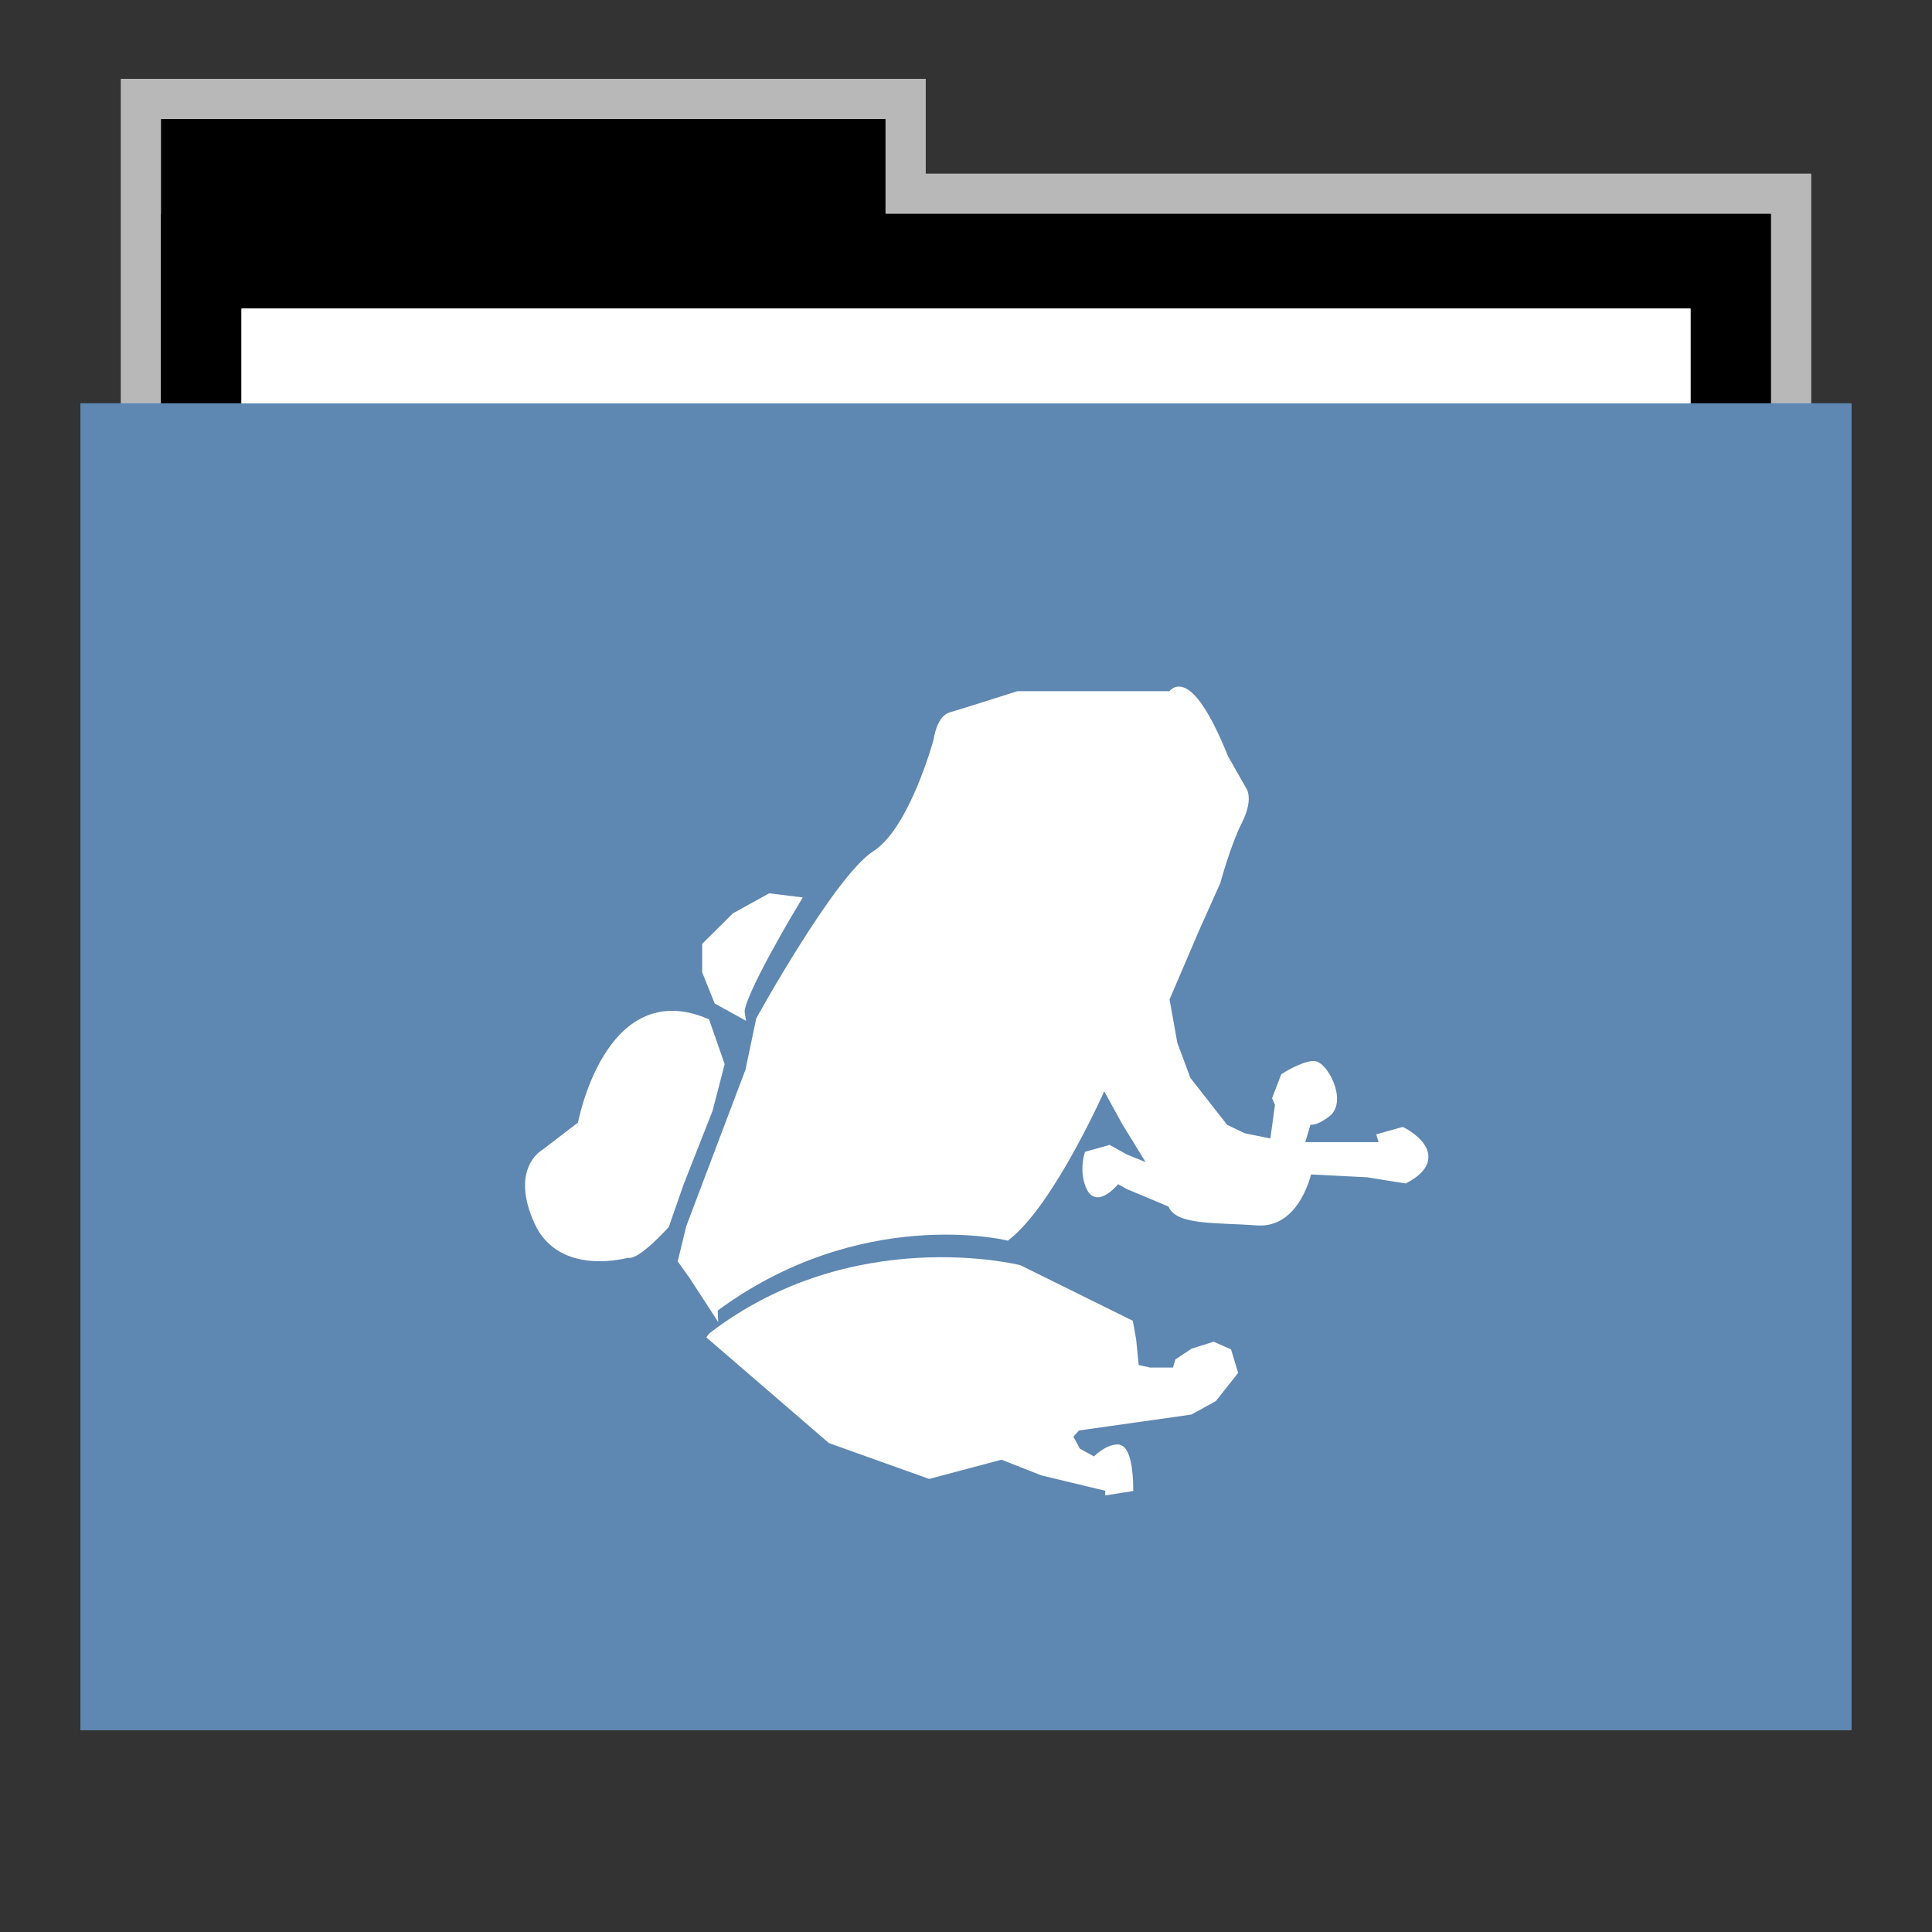 <svg width="48" version="1.1" xmlns="http://www.w3.org/2000/svg" height="48" xmlns:xlink="http://www.w3.org/1999/xlink">
<rect width="100%" height="100%" fill="#333333" stroke="none"/>
<path style="opacity:.65;fill:#fff;stroke:none" id="rect4154" d="m 3,1.959 0,9.342 42,0 0,-6.987 -22,0 0,-2.356 z"/>
<defs id="defs867">
</defs>
<g id="folderLayer">
<g style="stroke:none">
<g id="g3053" transform="matrix(1,0,0,1.177,0,-5.282)">
<rect width="18" x="4" y="7" height="10" id="folderTab"/>
<rect width="40" x="4" y="9" height="30" id="folderBackground"/>
<rect width="36" x="6" y="11" height="28" style="fill:#fff" id="folderPaper"/>
<rect width="44" x="2" y="13" height="28" style="fill:#5e87b2" id="folderFront"/>
</g>
<rect width="36" x="6" y="7.668" height="32.965" style="fill:#fff" id="rect3849"/>
<rect width="44" x="2" y="10.023" height="32.965" style="fill:#5e87b2" id="rect3851"/>
</g>
<g style="stroke:#fff;stroke-width:.573" id="g3979" transform="matrix(0.314,0,0,0.351,8.583,9.795)">
<g style="fill:#fff" id="g3968" transform="translate(78.737,2.979)">
<g style="stroke-width:.614">
<path id="path3186" d="m -56.399,57.832 c 0,0 -5.276,1.361 -7.111,-2.268 -1.835,-3.628 0.459,-4.762 0.459,-4.762 l 2.982,-2.041 c 0,0 2.065,-10.204 9.864,-7.256 l 1.147,2.948 -.918,3.175 -2.294,5.215 -1.147,2.948 c 0,0 -2.294,2.268 -2.982,2.041 z "/>
<path id="path3188" d="m -47.452,40.825 -1.835,-.907 -.918,-2.041 0,-1.814 2.294,-2.041 2.753,-1.361 2.065,.227 c 0,0 -4.588,6.803 -4.359,7.936 z "/>
</g>
<path id="path3190" d="m -49.583,61.739 -1.702,-2.341 -.851,-1.064 .638,-2.341 4.682,-11.066 .851,-3.618 c 0,0 6.171,-10.002 9.151,-11.704 2.979,-1.702 4.894,-8.087 4.894,-8.087 0,0 0.213,-1.49 1.064,-1.702 0.851,-0.213 5.32,-1.49 5.32,-1.49 h 12.13 c 0,0 1.277,-2.128 4.256,4.469 l 1.49,2.341 c 0,0 0.426,0.638 -0.426,2.128 -0.851,1.49 -1.702,4.256 -1.702,4.256 l -1.702,3.405 -2.341,4.894 .638,3.192 1.064,2.554 2.979,3.405 1.49,.638 2.341,.426 .426,-2.766 -.213,-.426 .638,-1.49 c 0,0 1.49,-0.851 2.341,-0.851 0.851,0 2.341,2.554 1.064,3.405 -1.277,0.851 -1.49,0.426 -1.49,0.426 l -.638,1.915 h 4.043 2.554 l -.213,-.638 1.702,-.426 c 0,0 3.83,1.702 0.213,3.405 l -2.979,-.426 -4.682,-.213 c 0,0 -0.851,3.83 -4.043,3.618 -3.192,-0.213 -6.384,0 -6.81,-1.277 l -3.405,-1.277 -.851,-.426 c 0,0 -1.49,1.702 -2.128,0.638 -0.638,-1.064 -0.213,-2.341 -0.213,-2.341 l 1.702,-.426 1.277,.638 2.341,.851 -2.341,-3.405 -1.702,-2.767 c 0,0 -4.043,8.299 -7.661,10.853 0,0 -11.704,-2.554 -23.196,5.107 z "/>
</g>
<path style="fill:#fff;stroke-width:.614" id="path3977" d="m 28.991,66.707 9.405,7.256 7.8,2.494 5.735,-1.361 3.212,1.134 5.276,1.134 0,.227 1.606,-.227 c 0,0 0,-2.721 -0.918,-2.721 -0.918,0 -1.835,0.907 -1.835,0.907 l -1.376,-.68 -.688,-1.134 .688,-.68 8.947,-1.134 1.835,-.907 1.606,-1.814 -.459,-1.361 -1.147,-.454 -1.606,.454 -1.147,.68 -.229,.68 h -2.065 l -1.147,-.227 -.229,-2.041 -.229,-1.134 -8.717,-3.855 c 0,0 -13.076,-2.948 -24.317,4.762 z "/>
</g>
</g>
</svg>
